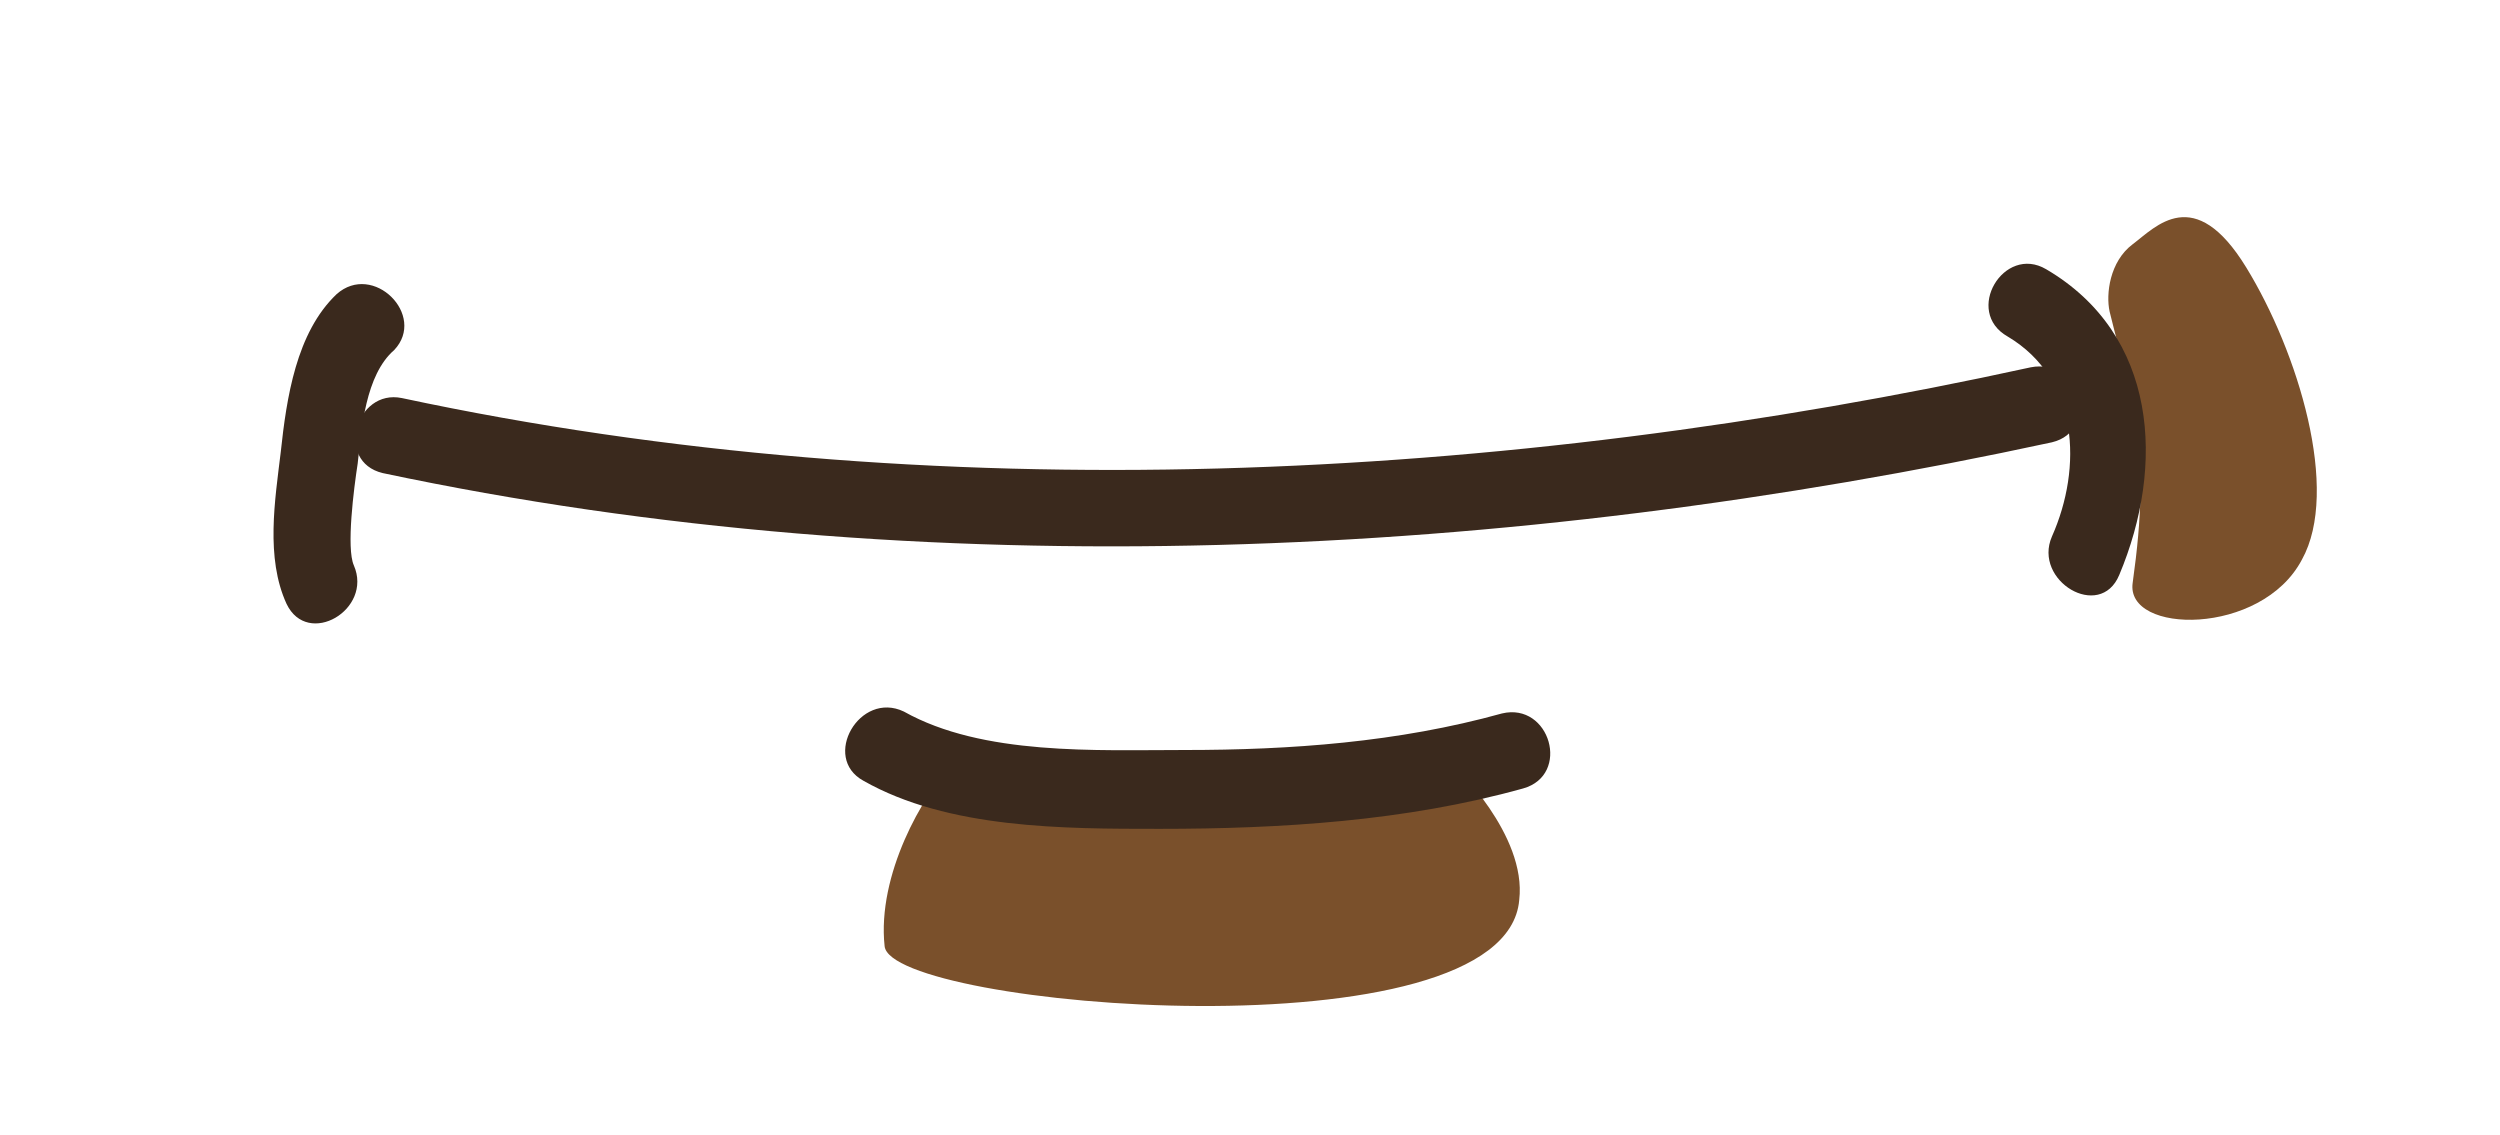 <?xml version="1.0" encoding="utf-8"?>
<!-- Generator: Adobe Illustrator 19.2.0, SVG Export Plug-In . SVG Version: 6.00 Build 0)  -->
<svg version="1.1" id="Layer_1" xmlns="http://www.w3.org/2000/svg" xmlns:xlink="http://www.w3.org/1999/xlink" x="0px" y="0px"
	 viewBox="0 0 130 59" style="enable-background:new 0 0 130 59;" xml:space="preserve">
<style type="text/css">
	.st0{fill-rule:evenodd;clip-rule:evenodd;fill:#7a502b;}
	.st1{fill:#3A291D;}
</style>
<g>
	<g>
		<path class="st0" d="M75.6,39.8L66.1,41h-8.3c0,0-6.8-2.7-8.3-1.2s-3.9,5.7-3.5,9.4c0.3,3.2,32.3,5.9,33-2.4
			C79.4,43.4,75.6,39.8,75.6,39.8z M116.8,13.9c-2.7-4.4-4.7-2.1-5.9-1.2c-1.2,0.9-1.4,2.6-1.2,3.5c1.2,4.9,2.2,7,1.2,14.1
			c-0.4,2.7,6.7,2.8,8.8-1.2C121.7,25.5,119.5,18.3,116.8,13.9z"/>
	</g>
	<g>
		<g>
			<path class="st1" d="M19.9,24.6c28.3,6,58.6,4.5,86.8-1.6c2.5-0.6,1.4-4.4-1.1-3.9c-27.4,6-57.1,7.5-84.7,1.6
				C18.5,20.2,17.4,24,19.9,24.6L19.9,24.6z"/>
		</g>
		<g>
			<path class="st1" d="M104.4,17.5c3.7,2.2,3.9,6.8,2.3,10.4c-1,2.3,2.5,4.4,3.5,2c2.4-5.7,2-12.5-3.8-15.9
				C104.2,12.7,102.1,16.2,104.4,17.5L104.4,17.5z"/>
		</g>
		<g>
			<path class="st1" d="M17.5,15.3c-2.1,2-2.6,5.4-2.9,8.2c-0.3,2.5-0.8,5.5,0.3,7.9c1.1,2.3,4.5,0.3,3.5-2c-0.4-0.9,0-4,0.2-5.3
				c0.2-1.8,0.4-4.6,1.9-5.9C22.2,16.4,19.4,13.6,17.5,15.3L17.5,15.3z"/>
		</g>
		<g>
			<path class="st1" d="M44.9,40.6c4.4,2.5,10.4,2.5,15.4,2.5c6.3,0,12.8-0.4,18.9-2.1c2.5-0.7,1.4-4.5-1.1-3.9
				c-5.4,1.5-11,1.9-16.5,1.9c-4.6,0-10.5,0.3-14.6-2C44.7,35.9,42.7,39.4,44.9,40.6L44.9,40.6z"/>
		</g>
	</g>
</g>
</svg>
